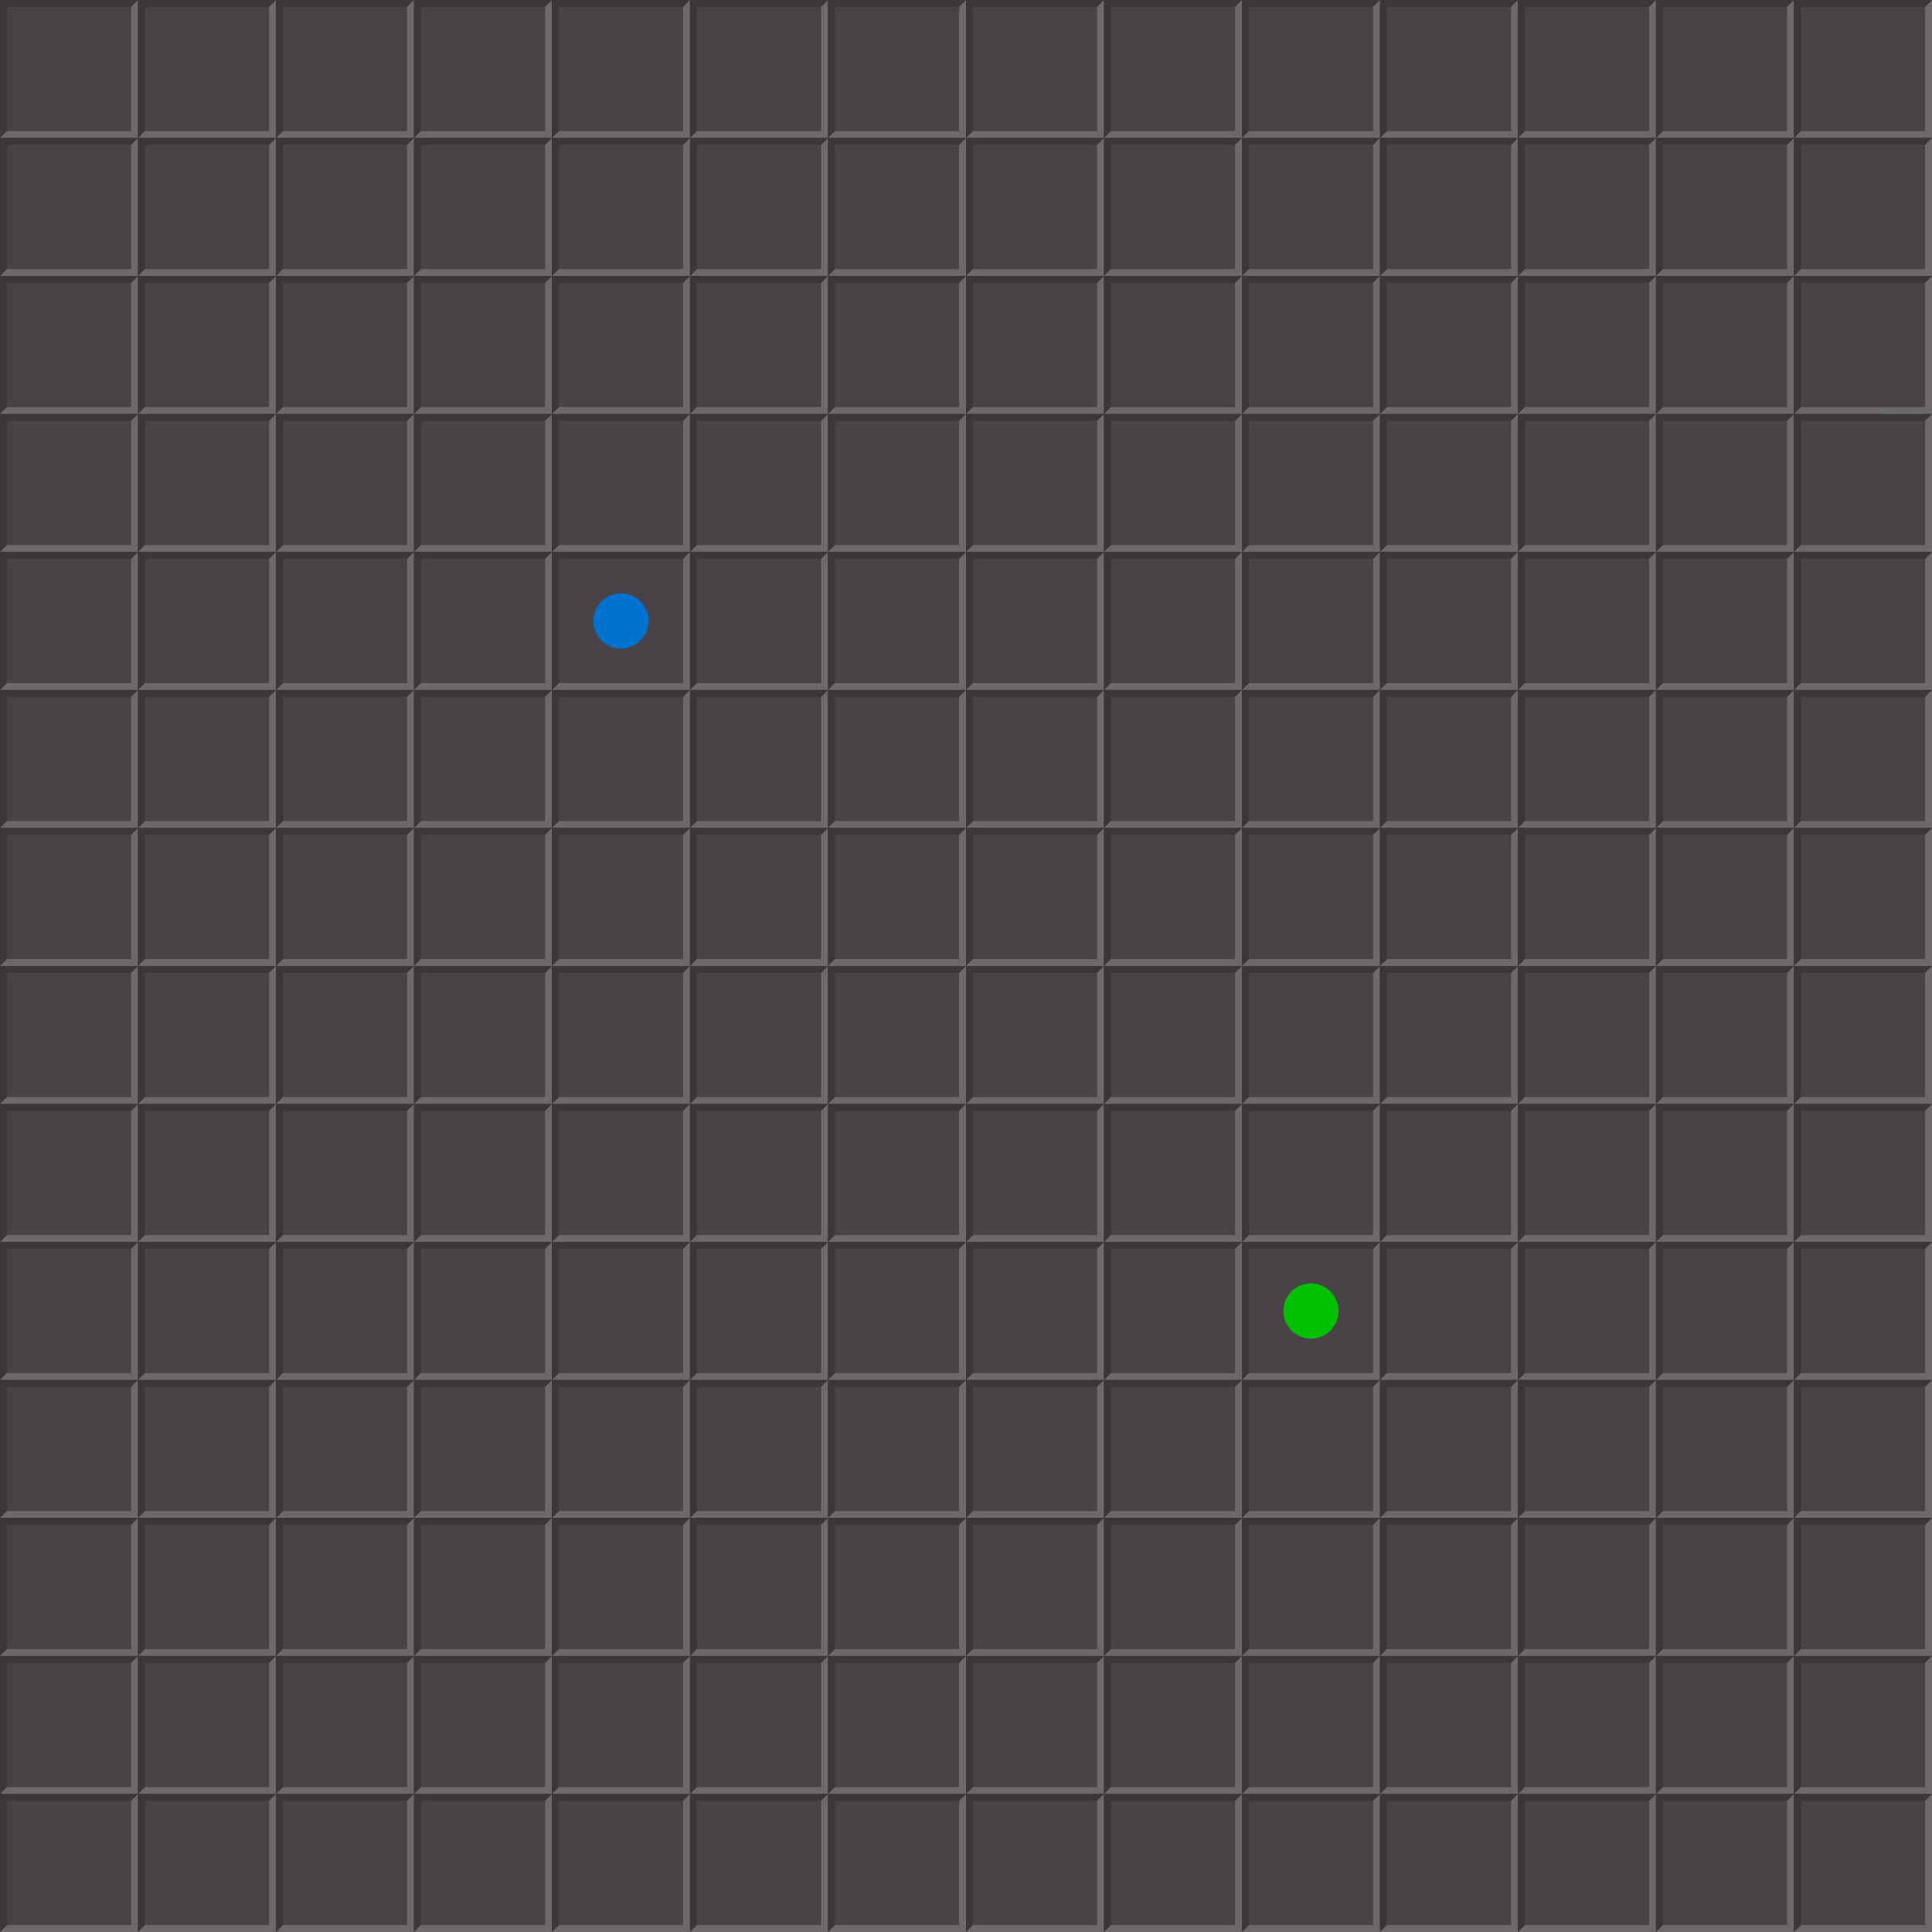 <?xml version="1.0" encoding="UTF-8" standalone="no"?>
<!-- Created with Inkscape (http://www.inkscape.org/) -->

<svg
   xmlns:dc="http://purl.org/dc/elements/1.1/"
   xmlns:cc="http://creativecommons.org/ns#"
   xmlns:rdf="http://www.w3.org/1999/02/22-rdf-syntax-ns#"
   xmlns:svg="http://www.w3.org/2000/svg"
   xmlns="http://www.w3.org/2000/svg"
   xmlns:xlink="http://www.w3.org/1999/xlink"
   version="1.1"
   width="280"
   height="280"
   id="svg2">
  <rect width="100%" height="100%" fill="#333333" stroke="none"/>
  <defs
     id="defs4" />
  <g
     transform="translate(85.872,-902.903)"
     id="g3956">
    <rect
       width="20"
       height="20"
       x="65.872"
       y="-922.902"
       transform="scale(-1,-1)"
       id="rect2984"
       style="fill:#494347;fill-opacity:1;fill-rule:evenodd;stroke:none" />
    <path
       d="m -65.872,902.902 -20,0 0,20 1,-1 0,-18 18,0 z"
       id="path3757"
       style="fill:#000000;fill-opacity:0.196;stroke:none" />
    <path
       d="m -65.872,902.902 -1,1 0,18 -18,0 -1,1 20,0 z"
       id="path3759"
       style="fill:#ffffff;fill-opacity:0.196;stroke:none" />
  </g>
  <path
     d="m 278.872,59.459 a 3,3 0 0 1 -6,0 3,3 0 1 1 6,0 z"
     id="path3184"
     style="fill:#00c000;fill-opacity:1;fill-rule:evenodd;stroke:none" />
  <use
     transform="translate(-1.8554687e-8,20)"
     id="use3963"
     x="0"
     y="0"
     width="280"
     height="280"
     xlink:href="#g3956" />
  <use
     transform="translate(-1.8554687e-8,40)"
     id="use3965"
     x="0"
     y="0"
     width="280"
     height="280"
     xlink:href="#g3956" />
  <use
     transform="translate(-1.8554687e-8,60)"
     id="use3967"
     x="0"
     y="0"
     width="280"
     height="280"
     xlink:href="#g3956" />
  <use
     transform="translate(-1.8554687e-8,80)"
     id="use3969"
     x="0"
     y="0"
     width="280"
     height="280"
     xlink:href="#g3956" />
  <use
     transform="translate(-1.8554687e-8,100)"
     id="use3971"
     x="0"
     y="0"
     width="280"
     height="280"
     xlink:href="#g3956" />
  <use
     transform="translate(-1.8554687e-8,120.001)"
     id="use3973"
     x="0"
     y="0"
     width="280"
     height="280"
     xlink:href="#g3956" />
  <use
     transform="translate(-1.8554687e-8,140.001)"
     id="use3975"
     x="0"
     y="0"
     width="280"
     height="280"
     xlink:href="#g3956" />
  <use
     transform="translate(-1.8554687e-8,160.001)"
     id="use3977"
     x="0"
     y="0"
     width="280"
     height="280"
     xlink:href="#g3956" />
  <use
     transform="translate(-1.8554687e-8,180.001)"
     id="use3979"
     x="0"
     y="0"
     width="280"
     height="280"
     xlink:href="#g3956" />
  <use
     transform="translate(-1.8554687e-8,200.001)"
     id="use3981"
     x="0"
     y="0"
     width="280"
     height="280"
     xlink:href="#g3956" />
  <use
     transform="translate(-1.8554687e-8,220.001)"
     id="use3983"
     x="0"
     y="0"
     width="280"
     height="280"
     xlink:href="#g3956" />
  <use
     transform="translate(-1.8554687e-8,240.001)"
     id="use3985"
     x="0"
     y="0"
     width="280"
     height="280"
     xlink:href="#g3956" />
  <use
     transform="translate(-1.8554687e-8,260.001)"
     id="use3987"
     x="0"
     y="0"
     width="280"
     height="280"
     xlink:href="#g3956" />
  <use
     transform="translate(20,0)"
     id="use3989"
     x="0"
     y="0"
     width="280"
     height="280"
     xlink:href="#g3956" />
  <use
     transform="translate(20,20)"
     id="use3991"
     x="0"
     y="0"
     width="280"
     height="280"
     xlink:href="#g3956" />
  <use
     transform="translate(20,40)"
     id="use3993"
     x="0"
     y="0"
     width="280"
     height="280"
     xlink:href="#g3956" />
  <use
     transform="translate(20,60)"
     id="use3995"
     x="0"
     y="0"
     width="280"
     height="280"
     xlink:href="#g3956" />
  <use
     transform="translate(20,80)"
     id="use3997"
     x="0"
     y="0"
     width="280"
     height="280"
     xlink:href="#g3956" />
  <use
     transform="translate(20,100)"
     id="use3999"
     x="0"
     y="0"
     width="280"
     height="280"
     xlink:href="#g3956" />
  <use
     transform="translate(20,120.001)"
     id="use4001"
     x="0"
     y="0"
     width="280"
     height="280"
     xlink:href="#g3956" />
  <use
     transform="translate(20,140.001)"
     id="use4003"
     x="0"
     y="0"
     width="280"
     height="280"
     xlink:href="#g3956" />
  <use
     transform="translate(20,160.001)"
     id="use4005"
     x="0"
     y="0"
     width="280"
     height="280"
     xlink:href="#g3956" />
  <use
     transform="translate(20,180.001)"
     id="use4007"
     x="0"
     y="0"
     width="280"
     height="280"
     xlink:href="#g3956" />
  <use
     transform="translate(20,200.001)"
     id="use4009"
     x="0"
     y="0"
     width="280"
     height="280"
     xlink:href="#g3956" />
  <use
     transform="translate(20,220.001)"
     id="use4011"
     x="0"
     y="0"
     width="280"
     height="280"
     xlink:href="#g3956" />
  <use
     transform="translate(20,240.001)"
     id="use4013"
     x="0"
     y="0"
     width="280"
     height="280"
     xlink:href="#g3956" />
  <use
     transform="translate(20,260.001)"
     id="use4015"
     x="0"
     y="0"
     width="280"
     height="280"
     xlink:href="#g3956" />
  <use
     transform="translate(40,0)"
     id="use4017"
     x="0"
     y="0"
     width="280"
     height="280"
     xlink:href="#g3956" />
  <use
     transform="translate(40,20)"
     id="use4019"
     x="0"
     y="0"
     width="280"
     height="280"
     xlink:href="#g3956" />
  <use
     transform="translate(40,40)"
     id="use4021"
     x="0"
     y="0"
     width="280"
     height="280"
     xlink:href="#g3956" />
  <use
     transform="translate(40,60)"
     id="use4023"
     x="0"
     y="0"
     width="280"
     height="280"
     xlink:href="#g3956" />
  <use
     transform="translate(40,80)"
     id="use4025"
     x="0"
     y="0"
     width="280"
     height="280"
     xlink:href="#g3956" />
  <use
     transform="translate(40,100)"
     id="use4027"
     x="0"
     y="0"
     width="280"
     height="280"
     xlink:href="#g3956" />
  <use
     transform="translate(40,120.001)"
     id="use4029"
     x="0"
     y="0"
     width="280"
     height="280"
     xlink:href="#g3956" />
  <use
     transform="translate(40,140.001)"
     id="use4031"
     x="0"
     y="0"
     width="280"
     height="280"
     xlink:href="#g3956" />
  <use
     transform="translate(40,160.001)"
     id="use4033"
     x="0"
     y="0"
     width="280"
     height="280"
     xlink:href="#g3956" />
  <use
     transform="translate(40,180.001)"
     id="use4035"
     x="0"
     y="0"
     width="280"
     height="280"
     xlink:href="#g3956" />
  <use
     transform="translate(40,200.001)"
     id="use4037"
     x="0"
     y="0"
     width="280"
     height="280"
     xlink:href="#g3956" />
  <use
     transform="translate(40,220.001)"
     id="use4039"
     x="0"
     y="0"
     width="280"
     height="280"
     xlink:href="#g3956" />
  <use
     transform="translate(40,240.001)"
     id="use4041"
     x="0"
     y="0"
     width="280"
     height="280"
     xlink:href="#g3956" />
  <use
     transform="translate(40,260.001)"
     id="use4043"
     x="0"
     y="0"
     width="280"
     height="280"
     xlink:href="#g3956" />
  <use
     transform="translate(60,0)"
     id="use4045"
     x="0"
     y="0"
     width="280"
     height="280"
     xlink:href="#g3956" />
  <use
     transform="translate(60,20)"
     id="use4047"
     x="0"
     y="0"
     width="280"
     height="280"
     xlink:href="#g3956" />
  <use
     transform="translate(60,40)"
     id="use4049"
     x="0"
     y="0"
     width="280"
     height="280"
     xlink:href="#g3956" />
  <use
     transform="translate(60,60)"
     id="use4051"
     x="0"
     y="0"
     width="280"
     height="280"
     xlink:href="#g3956" />
  <use
     transform="translate(60,80)"
     id="use4053"
     x="0"
     y="0"
     width="280"
     height="280"
     xlink:href="#g3956" />
  <use
     transform="translate(60,100)"
     id="use4055"
     x="0"
     y="0"
     width="280"
     height="280"
     xlink:href="#g3956" />
  <use
     transform="translate(60,120.001)"
     id="use4057"
     x="0"
     y="0"
     width="280"
     height="280"
     xlink:href="#g3956" />
  <use
     transform="translate(60,140.001)"
     id="use4059"
     x="0"
     y="0"
     width="280"
     height="280"
     xlink:href="#g3956" />
  <use
     transform="translate(60,160.001)"
     id="use4061"
     x="0"
     y="0"
     width="280"
     height="280"
     xlink:href="#g3956" />
  <use
     transform="translate(60,180.001)"
     id="use4063"
     x="0"
     y="0"
     width="280"
     height="280"
     xlink:href="#g3956" />
  <use
     transform="translate(60,200.001)"
     id="use4065"
     x="0"
     y="0"
     width="280"
     height="280"
     xlink:href="#g3956" />
  <use
     transform="translate(60,220.001)"
     id="use4067"
     x="0"
     y="0"
     width="280"
     height="280"
     xlink:href="#g3956" />
  <use
     transform="translate(60,240.001)"
     id="use4069"
     x="0"
     y="0"
     width="280"
     height="280"
     xlink:href="#g3956" />
  <use
     transform="translate(60,260.001)"
     id="use4071"
     x="0"
     y="0"
     width="280"
     height="280"
     xlink:href="#g3956" />
  <use
     transform="translate(80,0)"
     id="use4073"
     x="0"
     y="0"
     width="280"
     height="280"
     xlink:href="#g3956" />
  <use
     transform="translate(80,20)"
     id="use4075"
     x="0"
     y="0"
     width="280"
     height="280"
     xlink:href="#g3956" />
  <use
     transform="translate(80,40)"
     id="use4077"
     x="0"
     y="0"
     width="280"
     height="280"
     xlink:href="#g3956" />
  <use
     transform="translate(80,60)"
     id="use4079"
     x="0"
     y="0"
     width="280"
     height="280"
     xlink:href="#g3956" />
  <use
     transform="translate(80,80)"
     id="use4081"
     x="0"
     y="0"
     width="280"
     height="280"
     xlink:href="#g3956" />
  <use
     transform="translate(80,100)"
     id="use4083"
     x="0"
     y="0"
     width="280"
     height="280"
     xlink:href="#g3956" />
  <use
     transform="translate(80,120.001)"
     id="use4085"
     x="0"
     y="0"
     width="280"
     height="280"
     xlink:href="#g3956" />
  <use
     transform="translate(80,140.001)"
     id="use4087"
     x="0"
     y="0"
     width="280"
     height="280"
     xlink:href="#g3956" />
  <use
     transform="translate(80,160.001)"
     id="use4089"
     x="0"
     y="0"
     width="280"
     height="280"
     xlink:href="#g3956" />
  <use
     transform="translate(80,180.001)"
     id="use4091"
     x="0"
     y="0"
     width="280"
     height="280"
     xlink:href="#g3956" />
  <use
     transform="translate(80,200.001)"
     id="use4093"
     x="0"
     y="0"
     width="280"
     height="280"
     xlink:href="#g3956" />
  <use
     transform="translate(80,220.001)"
     id="use4095"
     x="0"
     y="0"
     width="280"
     height="280"
     xlink:href="#g3956" />
  <use
     transform="translate(80,240.001)"
     id="use4097"
     x="0"
     y="0"
     width="280"
     height="280"
     xlink:href="#g3956" />
  <use
     transform="translate(80,260.001)"
     id="use4099"
     x="0"
     y="0"
     width="280"
     height="280"
     xlink:href="#g3956" />
  <use
     transform="translate(100,0)"
     id="use4101"
     x="0"
     y="0"
     width="280"
     height="280"
     xlink:href="#g3956" />
  <use
     transform="translate(100,20)"
     id="use4103"
     x="0"
     y="0"
     width="280"
     height="280"
     xlink:href="#g3956" />
  <use
     transform="translate(100,40)"
     id="use4105"
     x="0"
     y="0"
     width="280"
     height="280"
     xlink:href="#g3956" />
  <use
     transform="translate(100,60)"
     id="use4107"
     x="0"
     y="0"
     width="280"
     height="280"
     xlink:href="#g3956" />
  <use
     transform="translate(100,80)"
     id="use4109"
     x="0"
     y="0"
     width="280"
     height="280"
     xlink:href="#g3956" />
  <use
     transform="translate(100,100)"
     id="use4111"
     x="0"
     y="0"
     width="280"
     height="280"
     xlink:href="#g3956" />
  <use
     transform="translate(100,120.001)"
     id="use4113"
     x="0"
     y="0"
     width="280"
     height="280"
     xlink:href="#g3956" />
  <use
     transform="translate(100,140.001)"
     id="use4115"
     x="0"
     y="0"
     width="280"
     height="280"
     xlink:href="#g3956" />
  <use
     transform="translate(100,160.001)"
     id="use4117"
     x="0"
     y="0"
     width="280"
     height="280"
     xlink:href="#g3956" />
  <use
     transform="translate(100,180.001)"
     id="use4119"
     x="0"
     y="0"
     width="280"
     height="280"
     xlink:href="#g3956" />
  <use
     transform="translate(100,200.001)"
     id="use4121"
     x="0"
     y="0"
     width="280"
     height="280"
     xlink:href="#g3956" />
  <use
     transform="translate(100,220.001)"
     id="use4123"
     x="0"
     y="0"
     width="280"
     height="280"
     xlink:href="#g3956" />
  <use
     transform="translate(100,240.001)"
     id="use4125"
     x="0"
     y="0"
     width="280"
     height="280"
     xlink:href="#g3956" />
  <use
     transform="translate(100,260.001)"
     id="use4127"
     x="0"
     y="0"
     width="280"
     height="280"
     xlink:href="#g3956" />
  <use
     transform="translate(120,0)"
     id="use4129"
     x="0"
     y="0"
     width="280"
     height="280"
     xlink:href="#g3956" />
  <use
     transform="translate(120,20)"
     id="use4131"
     x="0"
     y="0"
     width="280"
     height="280"
     xlink:href="#g3956" />
  <use
     transform="translate(120,40)"
     id="use4133"
     x="0"
     y="0"
     width="280"
     height="280"
     xlink:href="#g3956" />
  <use
     transform="translate(120,60)"
     id="use4135"
     x="0"
     y="0"
     width="280"
     height="280"
     xlink:href="#g3956" />
  <use
     transform="translate(120,80)"
     id="use4137"
     x="0"
     y="0"
     width="280"
     height="280"
     xlink:href="#g3956" />
  <use
     transform="translate(120,100)"
     id="use4139"
     x="0"
     y="0"
     width="280"
     height="280"
     xlink:href="#g3956" />
  <use
     transform="translate(120,120.001)"
     id="use4141"
     x="0"
     y="0"
     width="280"
     height="280"
     xlink:href="#g3956" />
  <use
     transform="translate(120,140.001)"
     id="use4143"
     x="0"
     y="0"
     width="280"
     height="280"
     xlink:href="#g3956" />
  <use
     transform="translate(120,160.001)"
     id="use4145"
     x="0"
     y="0"
     width="280"
     height="280"
     xlink:href="#g3956" />
  <use
     transform="translate(120,180.001)"
     id="use4147"
     x="0"
     y="0"
     width="280"
     height="280"
     xlink:href="#g3956" />
  <use
     transform="translate(120,200.001)"
     id="use4149"
     x="0"
     y="0"
     width="280"
     height="280"
     xlink:href="#g3956" />
  <use
     transform="translate(120,220.001)"
     id="use4151"
     x="0"
     y="0"
     width="280"
     height="280"
     xlink:href="#g3956" />
  <use
     transform="translate(120,240.001)"
     id="use4153"
     x="0"
     y="0"
     width="280"
     height="280"
     xlink:href="#g3956" />
  <use
     transform="translate(120,260.001)"
     id="use4155"
     x="0"
     y="0"
     width="280"
     height="280"
     xlink:href="#g3956" />
  <use
     transform="translate(140,0)"
     id="use4157"
     x="0"
     y="0"
     width="280"
     height="280"
     xlink:href="#g3956" />
  <use
     transform="translate(140,20)"
     id="use4159"
     x="0"
     y="0"
     width="280"
     height="280"
     xlink:href="#g3956" />
  <use
     transform="translate(140,40)"
     id="use4161"
     x="0"
     y="0"
     width="280"
     height="280"
     xlink:href="#g3956" />
  <use
     transform="translate(140,60)"
     id="use4163"
     x="0"
     y="0"
     width="280"
     height="280"
     xlink:href="#g3956" />
  <use
     transform="translate(140,80)"
     id="use4165"
     x="0"
     y="0"
     width="280"
     height="280"
     xlink:href="#g3956" />
  <use
     transform="translate(140,100)"
     id="use4167"
     x="0"
     y="0"
     width="280"
     height="280"
     xlink:href="#g3956" />
  <use
     transform="translate(140,120.001)"
     id="use4169"
     x="0"
     y="0"
     width="280"
     height="280"
     xlink:href="#g3956" />
  <use
     transform="translate(140,140.001)"
     id="use4171"
     x="0"
     y="0"
     width="280"
     height="280"
     xlink:href="#g3956" />
  <use
     transform="translate(140,160.001)"
     id="use4173"
     x="0"
     y="0"
     width="280"
     height="280"
     xlink:href="#g3956" />
  <use
     transform="translate(140,180.001)"
     id="use4175"
     x="0"
     y="0"
     width="280"
     height="280"
     xlink:href="#g3956" />
  <use
     transform="translate(140,200.001)"
     id="use4177"
     x="0"
     y="0"
     width="280"
     height="280"
     xlink:href="#g3956" />
  <use
     transform="translate(140,220.001)"
     id="use4179"
     x="0"
     y="0"
     width="280"
     height="280"
     xlink:href="#g3956" />
  <use
     transform="translate(140,240.001)"
     id="use4181"
     x="0"
     y="0"
     width="280"
     height="280"
     xlink:href="#g3956" />
  <use
     transform="translate(140,260.001)"
     id="use4183"
     x="0"
     y="0"
     width="280"
     height="280"
     xlink:href="#g3956" />
  <use
     transform="translate(160,0)"
     id="use4185"
     x="0"
     y="0"
     width="280"
     height="280"
     xlink:href="#g3956" />
  <use
     transform="translate(160,20)"
     id="use4187"
     x="0"
     y="0"
     width="280"
     height="280"
     xlink:href="#g3956" />
  <use
     transform="translate(160,40)"
     id="use4189"
     x="0"
     y="0"
     width="280"
     height="280"
     xlink:href="#g3956" />
  <use
     transform="translate(160,60)"
     id="use4191"
     x="0"
     y="0"
     width="280"
     height="280"
     xlink:href="#g3956" />
  <use
     transform="translate(160,80)"
     id="use4193"
     x="0"
     y="0"
     width="280"
     height="280"
     xlink:href="#g3956" />
  <use
     transform="translate(160,100)"
     id="use4195"
     x="0"
     y="0"
     width="280"
     height="280"
     xlink:href="#g3956" />
  <use
     transform="translate(160,120.001)"
     id="use4197"
     x="0"
     y="0"
     width="280"
     height="280"
     xlink:href="#g3956" />
  <use
     transform="translate(160,140.001)"
     id="use4199"
     x="0"
     y="0"
     width="280"
     height="280"
     xlink:href="#g3956" />
  <use
     transform="translate(160,160.001)"
     id="use4201"
     x="0"
     y="0"
     width="280"
     height="280"
     xlink:href="#g3956" />
  <use
     transform="translate(160,180.001)"
     id="use4203"
     x="0"
     y="0"
     width="280"
     height="280"
     xlink:href="#g3956" />
  <use
     transform="translate(160,200.001)"
     id="use4205"
     x="0"
     y="0"
     width="280"
     height="280"
     xlink:href="#g3956" />
  <use
     transform="translate(160,220.001)"
     id="use4207"
     x="0"
     y="0"
     width="280"
     height="280"
     xlink:href="#g3956" />
  <use
     transform="translate(160,240.001)"
     id="use4209"
     x="0"
     y="0"
     width="280"
     height="280"
     xlink:href="#g3956" />
  <use
     transform="translate(160,260.001)"
     id="use4211"
     x="0"
     y="0"
     width="280"
     height="280"
     xlink:href="#g3956" />
  <use
     transform="translate(180,0)"
     id="use4213"
     x="0"
     y="0"
     width="280"
     height="280"
     xlink:href="#g3956" />
  <use
     transform="translate(180,20)"
     id="use4215"
     x="0"
     y="0"
     width="280"
     height="280"
     xlink:href="#g3956" />
  <use
     transform="translate(180,40)"
     id="use4217"
     x="0"
     y="0"
     width="280"
     height="280"
     xlink:href="#g3956" />
  <use
     transform="translate(180,60)"
     id="use4219"
     x="0"
     y="0"
     width="280"
     height="280"
     xlink:href="#g3956" />
  <use
     transform="translate(180,80)"
     id="use4221"
     x="0"
     y="0"
     width="280"
     height="280"
     xlink:href="#g3956" />
  <use
     transform="translate(180,100)"
     id="use4223"
     x="0"
     y="0"
     width="280"
     height="280"
     xlink:href="#g3956" />
  <use
     transform="translate(180,120.001)"
     id="use4225"
     x="0"
     y="0"
     width="280"
     height="280"
     xlink:href="#g3956" />
  <use
     transform="translate(180,140.001)"
     id="use4227"
     x="0"
     y="0"
     width="280"
     height="280"
     xlink:href="#g3956" />
  <use
     transform="translate(180,160.001)"
     id="use4229"
     x="0"
     y="0"
     width="280"
     height="280"
     xlink:href="#g3956" />
  <use
     transform="translate(180,180.001)"
     id="use4231"
     x="0"
     y="0"
     width="280"
     height="280"
     xlink:href="#g3956" />
  <use
     transform="translate(180,200.001)"
     id="use4233"
     x="0"
     y="0"
     width="280"
     height="280"
     xlink:href="#g3956" />
  <use
     transform="translate(180,220.001)"
     id="use4235"
     x="0"
     y="0"
     width="280"
     height="280"
     xlink:href="#g3956" />
  <use
     transform="translate(180,240.001)"
     id="use4237"
     x="0"
     y="0"
     width="280"
     height="280"
     xlink:href="#g3956" />
  <use
     transform="translate(180,260.001)"
     id="use4239"
     x="0"
     y="0"
     width="280"
     height="280"
     xlink:href="#g3956" />
  <use
     transform="translate(200,0)"
     id="use4241"
     x="0"
     y="0"
     width="280"
     height="280"
     xlink:href="#g3956" />
  <use
     transform="translate(200,20)"
     id="use4243"
     x="0"
     y="0"
     width="280"
     height="280"
     xlink:href="#g3956" />
  <use
     transform="translate(200,40)"
     id="use4245"
     x="0"
     y="0"
     width="280"
     height="280"
     xlink:href="#g3956" />
  <use
     transform="translate(200,60)"
     id="use4247"
     x="0"
     y="0"
     width="280"
     height="280"
     xlink:href="#g3956" />
  <use
     transform="translate(200,80)"
     id="use4249"
     x="0"
     y="0"
     width="280"
     height="280"
     xlink:href="#g3956" />
  <use
     transform="translate(200,100)"
     id="use4251"
     x="0"
     y="0"
     width="280"
     height="280"
     xlink:href="#g3956" />
  <use
     transform="translate(200,120.001)"
     id="use4253"
     x="0"
     y="0"
     width="280"
     height="280"
     xlink:href="#g3956" />
  <use
     transform="translate(200,140.001)"
     id="use4255"
     x="0"
     y="0"
     width="280"
     height="280"
     xlink:href="#g3956" />
  <use
     transform="translate(200,160.001)"
     id="use4257"
     x="0"
     y="0"
     width="280"
     height="280"
     xlink:href="#g3956" />
  <use
     transform="translate(200,180.001)"
     id="use4259"
     x="0"
     y="0"
     width="280"
     height="280"
     xlink:href="#g3956" />
  <use
     transform="translate(200,200.001)"
     id="use4261"
     x="0"
     y="0"
     width="280"
     height="280"
     xlink:href="#g3956" />
  <use
     transform="translate(200,220.001)"
     id="use4263"
     x="0"
     y="0"
     width="280"
     height="280"
     xlink:href="#g3956" />
  <use
     transform="translate(200,240.001)"
     id="use4265"
     x="0"
     y="0"
     width="280"
     height="280"
     xlink:href="#g3956" />
  <use
     transform="translate(200,260.001)"
     id="use4267"
     x="0"
     y="0"
     width="280"
     height="280"
     xlink:href="#g3956" />
  <use
     transform="translate(220,0)"
     id="use4269"
     x="0"
     y="0"
     width="280"
     height="280"
     xlink:href="#g3956" />
  <use
     transform="translate(220,20)"
     id="use4271"
     x="0"
     y="0"
     width="280"
     height="280"
     xlink:href="#g3956" />
  <use
     transform="translate(220,40)"
     id="use4273"
     x="0"
     y="0"
     width="280"
     height="280"
     xlink:href="#g3956" />
  <use
     transform="translate(220,60)"
     id="use4275"
     x="0"
     y="0"
     width="280"
     height="280"
     xlink:href="#g3956" />
  <use
     transform="translate(220,80)"
     id="use4277"
     x="0"
     y="0"
     width="280"
     height="280"
     xlink:href="#g3956" />
  <use
     transform="translate(220,100)"
     id="use4279"
     x="0"
     y="0"
     width="280"
     height="280"
     xlink:href="#g3956" />
  <use
     transform="translate(220,120.001)"
     id="use4281"
     x="0"
     y="0"
     width="280"
     height="280"
     xlink:href="#g3956" />
  <use
     transform="translate(220,140.001)"
     id="use4283"
     x="0"
     y="0"
     width="280"
     height="280"
     xlink:href="#g3956" />
  <use
     transform="translate(220,160.001)"
     id="use4285"
     x="0"
     y="0"
     width="280"
     height="280"
     xlink:href="#g3956" />
  <use
     transform="translate(220,180.001)"
     id="use4287"
     x="0"
     y="0"
     width="280"
     height="280"
     xlink:href="#g3956" />
  <use
     transform="translate(220,200.001)"
     id="use4289"
     x="0"
     y="0"
     width="280"
     height="280"
     xlink:href="#g3956" />
  <use
     transform="translate(220,220.001)"
     id="use4291"
     x="0"
     y="0"
     width="280"
     height="280"
     xlink:href="#g3956" />
  <use
     transform="translate(220,240.001)"
     id="use4293"
     x="0"
     y="0"
     width="280"
     height="280"
     xlink:href="#g3956" />
  <use
     transform="translate(220,260.001)"
     id="use4295"
     x="0"
     y="0"
     width="280"
     height="280"
     xlink:href="#g3956" />
  <use
     transform="translate(240,0)"
     id="use4297"
     x="0"
     y="0"
     width="280"
     height="280"
     xlink:href="#g3956" />
  <use
     transform="translate(240,20)"
     id="use4299"
     x="0"
     y="0"
     width="280"
     height="280"
     xlink:href="#g3956" />
  <use
     transform="translate(240,40)"
     id="use4301"
     x="0"
     y="0"
     width="280"
     height="280"
     xlink:href="#g3956" />
  <use
     transform="translate(240,60)"
     id="use4303"
     x="0"
     y="0"
     width="280"
     height="280"
     xlink:href="#g3956" />
  <use
     transform="translate(240,80)"
     id="use4305"
     x="0"
     y="0"
     width="280"
     height="280"
     xlink:href="#g3956" />
  <use
     transform="translate(240,100)"
     id="use4307"
     x="0"
     y="0"
     width="280"
     height="280"
     xlink:href="#g3956" />
  <use
     transform="translate(240,120.001)"
     id="use4309"
     x="0"
     y="0"
     width="280"
     height="280"
     xlink:href="#g3956" />
  <use
     transform="translate(240,140.001)"
     id="use4311"
     x="0"
     y="0"
     width="280"
     height="280"
     xlink:href="#g3956" />
  <use
     transform="translate(240,160.001)"
     id="use4313"
     x="0"
     y="0"
     width="280"
     height="280"
     xlink:href="#g3956" />
  <use
     transform="translate(240,180.001)"
     id="use4315"
     x="0"
     y="0"
     width="280"
     height="280"
     xlink:href="#g3956" />
  <use
     transform="translate(240,200.001)"
     id="use4317"
     x="0"
     y="0"
     width="280"
     height="280"
     xlink:href="#g3956" />
  <use
     transform="translate(240,220.001)"
     id="use4319"
     x="0"
     y="0"
     width="280"
     height="280"
     xlink:href="#g3956" />
  <use
     transform="translate(240,240.001)"
     id="use4321"
     x="0"
     y="0"
     width="280"
     height="280"
     xlink:href="#g3956" />
  <use
     transform="translate(240,260.001)"
     id="use4323"
     x="0"
     y="0"
     width="280"
     height="280"
     xlink:href="#g3956" />
  <use
     transform="translate(260,0)"
     id="use4325"
     x="0"
     y="0"
     width="280"
     height="280"
     xlink:href="#g3956" />
  <use
     transform="translate(260,20)"
     id="use4327"
     x="0"
     y="0"
     width="280"
     height="280"
     xlink:href="#g3956" />
  <use
     transform="translate(260,40)"
     id="use4329"
     x="0"
     y="0"
     width="280"
     height="280"
     xlink:href="#g3956" />
  <use
     transform="translate(260,60)"
     id="use4331"
     x="0"
     y="0"
     width="280"
     height="280"
     xlink:href="#g3956" />
  <use
     transform="translate(260,80)"
     id="use4333"
     x="0"
     y="0"
     width="280"
     height="280"
     xlink:href="#g3956" />
  <use
     transform="translate(260,100)"
     id="use4335"
     x="0"
     y="0"
     width="280"
     height="280"
     xlink:href="#g3956" />
  <use
     transform="translate(260,120.001)"
     id="use4337"
     x="0"
     y="0"
     width="280"
     height="280"
     xlink:href="#g3956" />
  <use
     transform="translate(260,140.001)"
     id="use4339"
     x="0"
     y="0"
     width="280"
     height="280"
     xlink:href="#g3956" />
  <use
     transform="translate(260,160.001)"
     id="use4341"
     x="0"
     y="0"
     width="280"
     height="280"
     xlink:href="#g3956" />
  <use
     transform="translate(260,180.001)"
     id="use4343"
     x="0"
     y="0"
     width="280"
     height="280"
     xlink:href="#g3956" />
  <use
     transform="translate(260,200.001)"
     id="use4345"
     x="0"
     y="0"
     width="280"
     height="280"
     xlink:href="#g3956" />
  <use
     transform="translate(260,220.001)"
     id="use4347"
     x="0"
     y="0"
     width="280"
     height="280"
     xlink:href="#g3956" />
  <use
     transform="translate(260,240.001)"
     id="use4349"
     x="0"
     y="0"
     width="280"
     height="280"
     xlink:href="#g3956" />
  <use
     transform="translate(260,260.001)"
     id="use4351"
     x="0"
     y="0"
     width="280"
     height="280"
     xlink:href="#g3956" />
  <path
     d="m 94,89.999 a 4,4 0 0 1 -8,0 4,4 0 1 1 8,0 z"
     id="path3184-9"
     style="fill:#0073cf;fill-opacity:1;fill-rule:evenodd;stroke:none" />
  <path
     d="m 194,190 a 4,4 0 0 1 -8,0 4,4 0 1 1 8,0 z"
     id="path3184-9-0"
     style="fill:#00c000;fill-opacity:1;fill-rule:evenodd;stroke:none" />
</svg>
